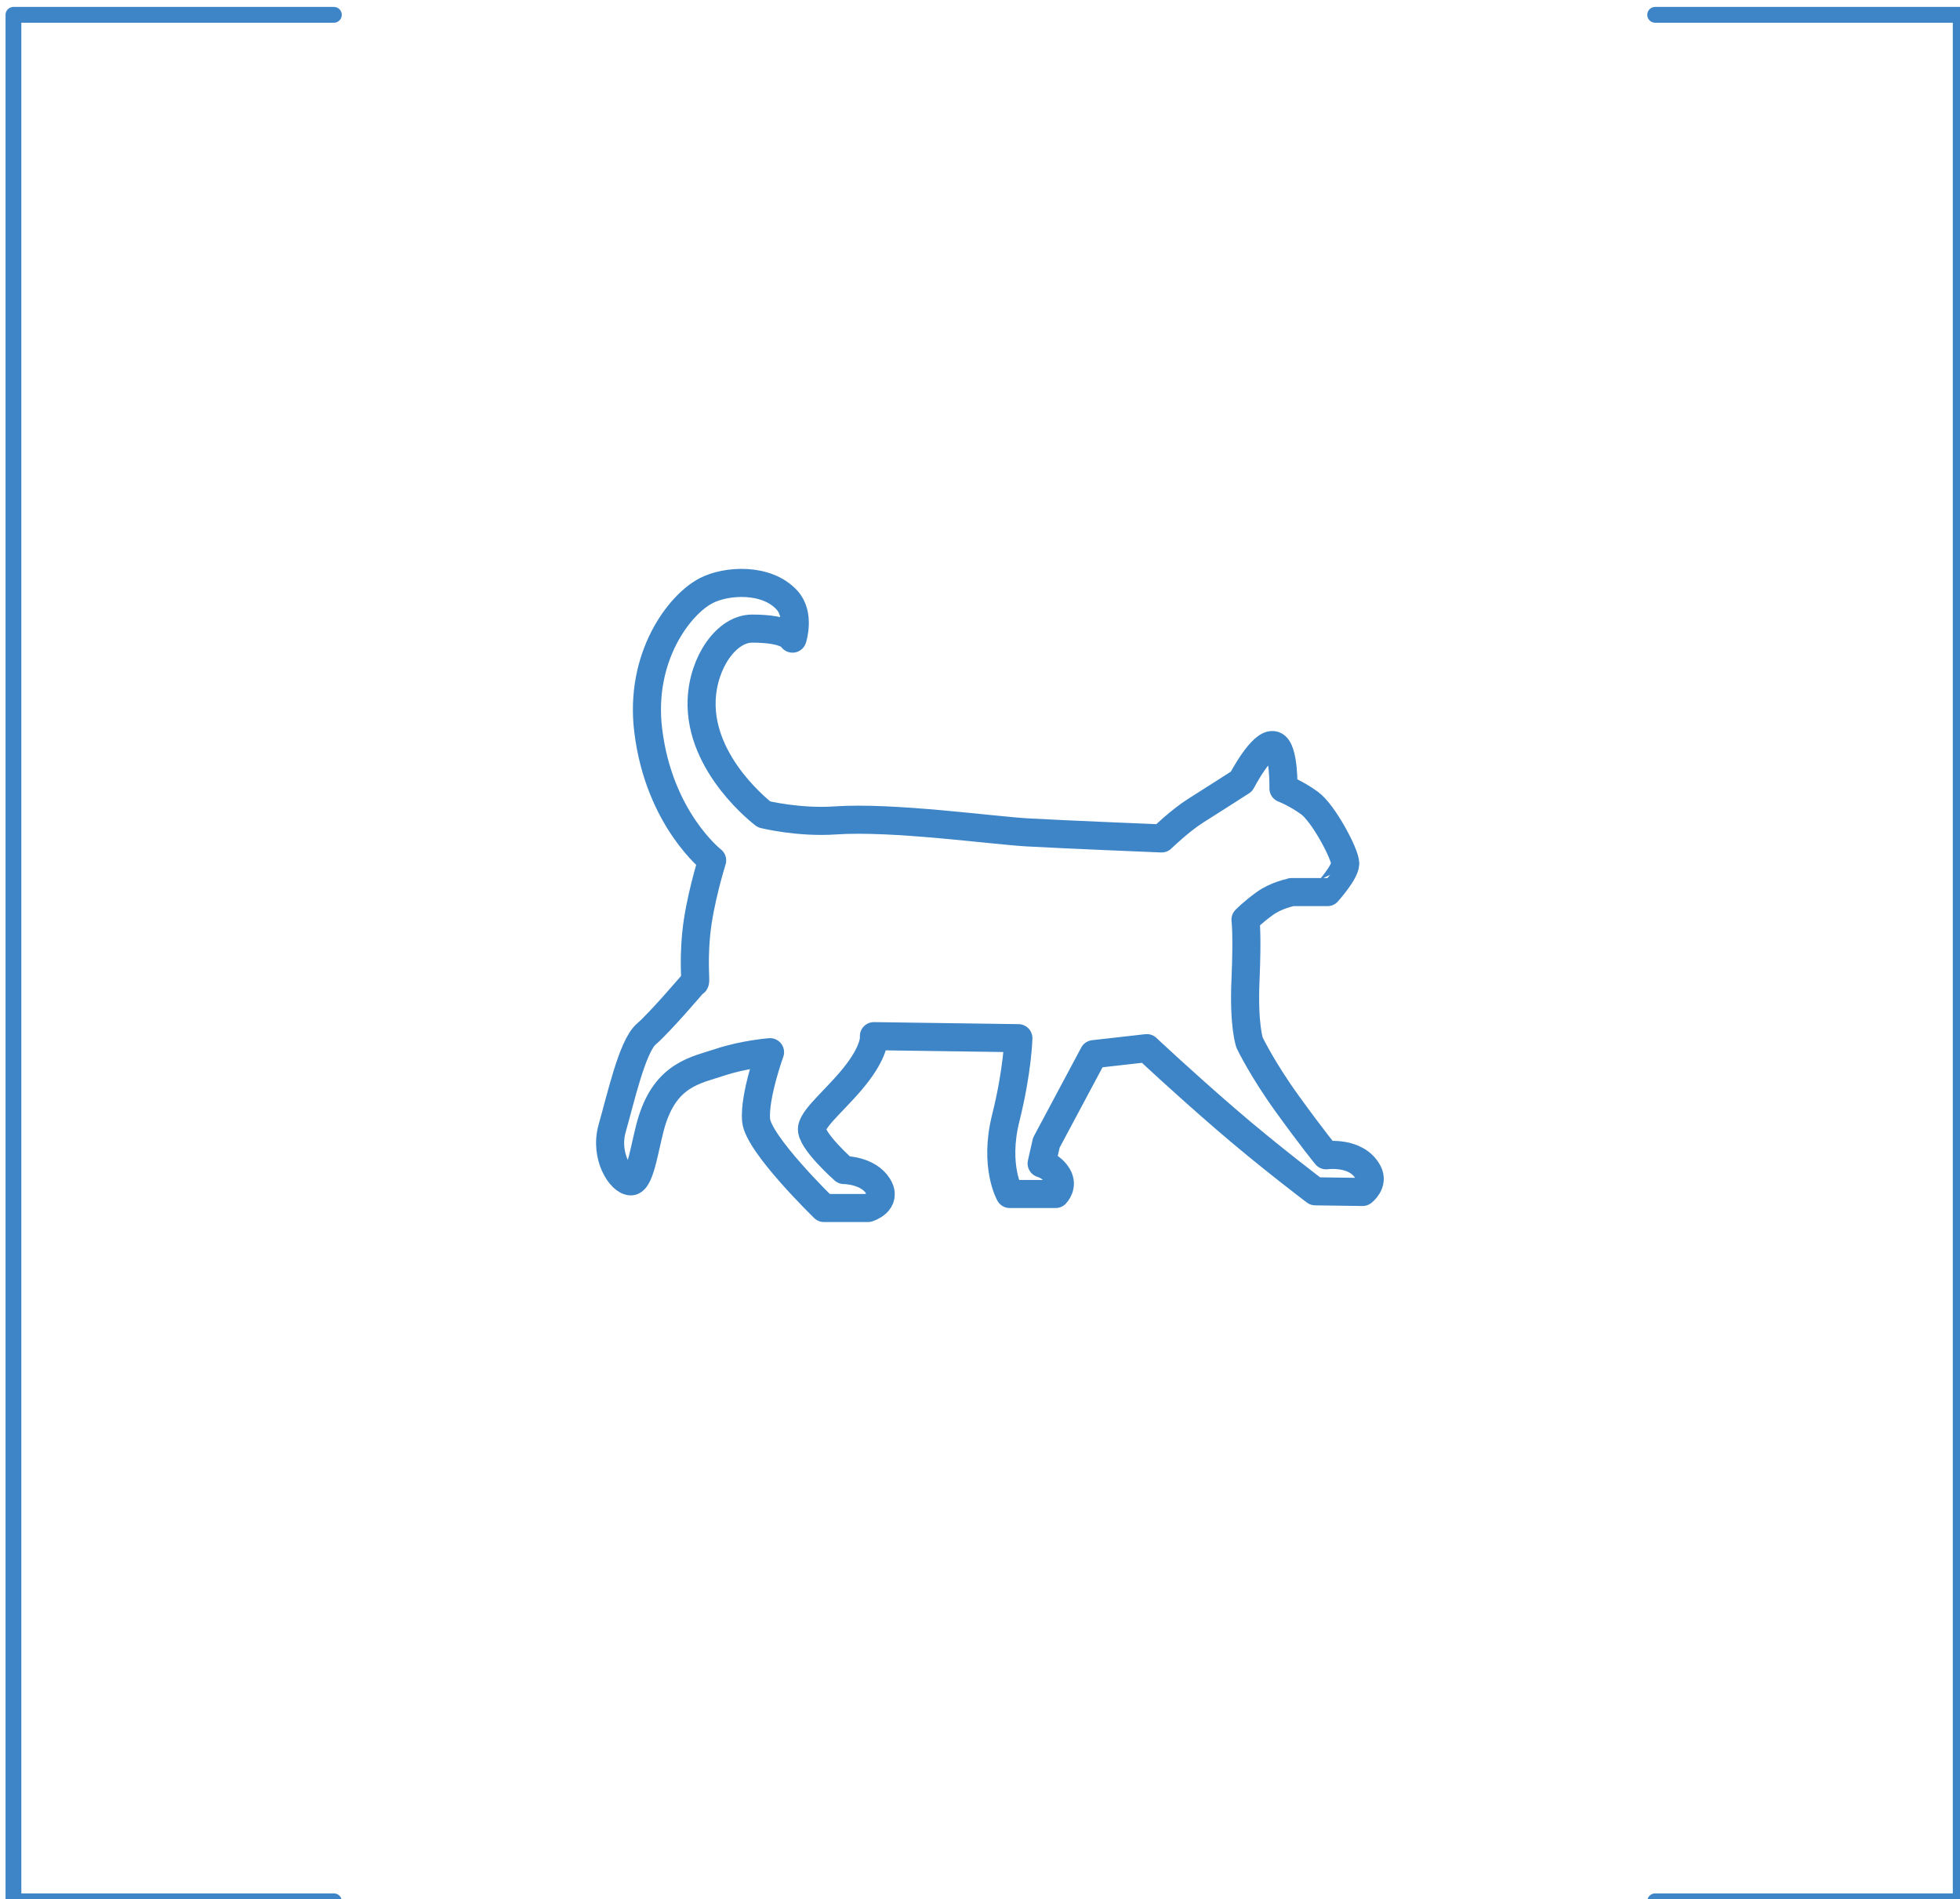 <?xml version="1.0" encoding="UTF-8" standalone="no"?>
<!-- Created with Inkscape (http://www.inkscape.org/) -->

<svg
   xmlns:dc="http://purl.org/dc/elements/1.1/"
   xmlns:cc="http://creativecommons.org/ns#"
   xmlns:rdf="http://www.w3.org/1999/02/22-rdf-syntax-ns#"
   xmlns:svg="http://www.w3.org/2000/svg"
   xmlns="http://www.w3.org/2000/svg"
   xmlns:sodipodi="http://sodipodi.sourceforge.net/DTD/sodipodi-0.dtd"
   xmlns:inkscape="http://www.inkscape.org/namespaces/inkscape"
   width="32.873mm"
   height="31.852mm"
   viewBox="0 0 32.873 31.852"
   version="1.1"
   id="svg69115"
   inkscape:version="0.92.2 (5c3e80d, 2017-08-06)"
   sodipodi:docname="emiia153.svg">
  <defs
     id="defs69109" />
  <sodipodi:namedview
     id="base"
     pagecolor="#ffffff"
     bordercolor="#666666"
     borderopacity="1.0"
     inkscape:pageopacity="0.0"
     inkscape:pageshadow="2"
     inkscape:zoom="0.98994949"
     inkscape:cx="-126.78567"
     inkscape:cy="83.050209"
     inkscape:document-units="mm"
     inkscape:current-layer="layer1"
     showgrid="false"
     inkscape:window-width="1366"
     inkscape:window-height="745"
     inkscape:window-x="-8"
     inkscape:window-y="-8"
     inkscape:window-maximized="1"
     fit-margin-top="0"
     fit-margin-left="0"
     fit-margin-right="0"
     fit-margin-bottom="0" />
  <g
     inkscape:label="Layer 1"
     inkscape:groupmode="layer"
     id="layer1"
     transform="translate(-56.891,-138.955)">
    <path
       style="fill:none;fill-opacity:1;stroke:#3d85c6;stroke-width:0.471;stroke-linecap:round;stroke-linejoin:round;stroke-miterlimit:8.865;stroke-dasharray:none;stroke-dashoffset:0;stroke-opacity:1"
       d="m 79.453,153.44 c 0.006,-0.15 -0.366,-0.852 -0.601,-1.019 -0.234,-0.168 -0.435,-0.243 -0.435,-0.243 0,0 0.014,-0.661 -0.155,-0.723 -0.197,-0.073 -0.549,0.606 -0.549,0.606 0,0 -0.494,0.318 -0.762,0.486 -0.268,0.168 -0.578,0.469 -0.578,0.469 0,0 -1.642,-0.067 -2.245,-0.101 -0.603,-0.034 -2.262,-0.268 -3.233,-0.201 -0.61,0.042 -1.189,-0.101 -1.189,-0.101 0,0 -1.09,-0.817 -1.047,-1.918 0.025,-0.637 0.419,-1.198 0.846,-1.198 0.615,0 0.678,0.168 0.678,0.168 0,0 0.131,-0.4 -0.092,-0.645 -0.343,-0.377 -1.018,-0.335 -1.357,-0.159 -0.452,0.234 -1.122,1.114 -0.971,2.345 0.182,1.487 1.072,2.178 1.072,2.178 0,0 -0.217,0.689 -0.268,1.24 -0.055,0.592 0.014,0.838 -0.034,0.804 0,0 -0.57,0.67 -0.804,0.871 -0.235,0.201 -0.435,1.106 -0.57,1.575 -0.134,0.469 0.145,0.893 0.313,0.893 0.168,0 0.238,-0.654 0.357,-1.027 0.246,-0.77 0.737,-0.838 1.139,-0.971 0.402,-0.134 0.838,-0.168 0.838,-0.168 0,0 -0.268,0.737 -0.234,1.139 0.034,0.402 1.139,1.474 1.139,1.474 h 0.737 c 0,0 0.335,-0.101 0.168,-0.369 -0.168,-0.268 -0.57,-0.268 -0.57,-0.268 0,0 -0.57,-0.503 -0.536,-0.704 0.034,-0.201 0.469,-0.536 0.77,-0.938 0.301,-0.402 0.268,-0.603 0.268,-0.603 l 2.423,0.034 c 0,0 -0.011,0.536 -0.212,1.34 -0.201,0.804 0.067,1.273 0.067,1.273 h 0.77 c 0,0 0.134,-0.134 0.034,-0.302 -0.101,-0.168 -0.269,-0.21 -0.269,-0.21 l 0.079,-0.348 0.793,-1.485 0.892,-0.101 c 0,0 0.581,0.547 1.318,1.184 0.737,0.637 1.508,1.217 1.508,1.217 l 0.793,0.011 c 0,0 0.194,-0.145 0.089,-0.335 -0.194,-0.354 -0.7,-0.28 -0.7,-0.28 0,0 -0.245,-0.299 -0.649,-0.859 -0.426,-0.589 -0.635,-1.03 -0.635,-1.03 0,0 -0.102,-0.277 -0.069,-1.047 0.034,-0.77 0,-1.015 0,-1.015 0,0 0.123,-0.127 0.322,-0.27 0.199,-0.143 0.425,-0.182 0.449,-0.193 h 0.603 c 2.6e-4,0 0.294,-0.327 0.299,-0.476 z"
       id="path16618"
       inkscape:connector-curvature="0" />
    <polyline
       id="polyline16686"
       points="   243.773,398.758 223.492,398.758 223.492,279.372 243.773,279.372  "
       style="fill:none;fill-opacity:1;stroke:#3d85c6;stroke-width:1;stroke-linecap:round;stroke-linejoin:round;stroke-miterlimit:8.865;stroke-dasharray:none;stroke-opacity:1"
       transform="matrix(0.265,0,0,0.265,-2.109,65.17)" />
    <polyline
       id="polyline16688"
       points="   327.397,279.372 346.735,279.372 346.735,398.758 327.397,398.758  "
       style="fill:none;fill-opacity:1;stroke:#3d85c6;stroke-width:1;stroke-linecap:round;stroke-linejoin:round;stroke-miterlimit:8.865;stroke-dasharray:none;stroke-opacity:1"
       transform="matrix(0.265,0,0,0.265,-2.109,65.17)" />
  </g>
</svg>
